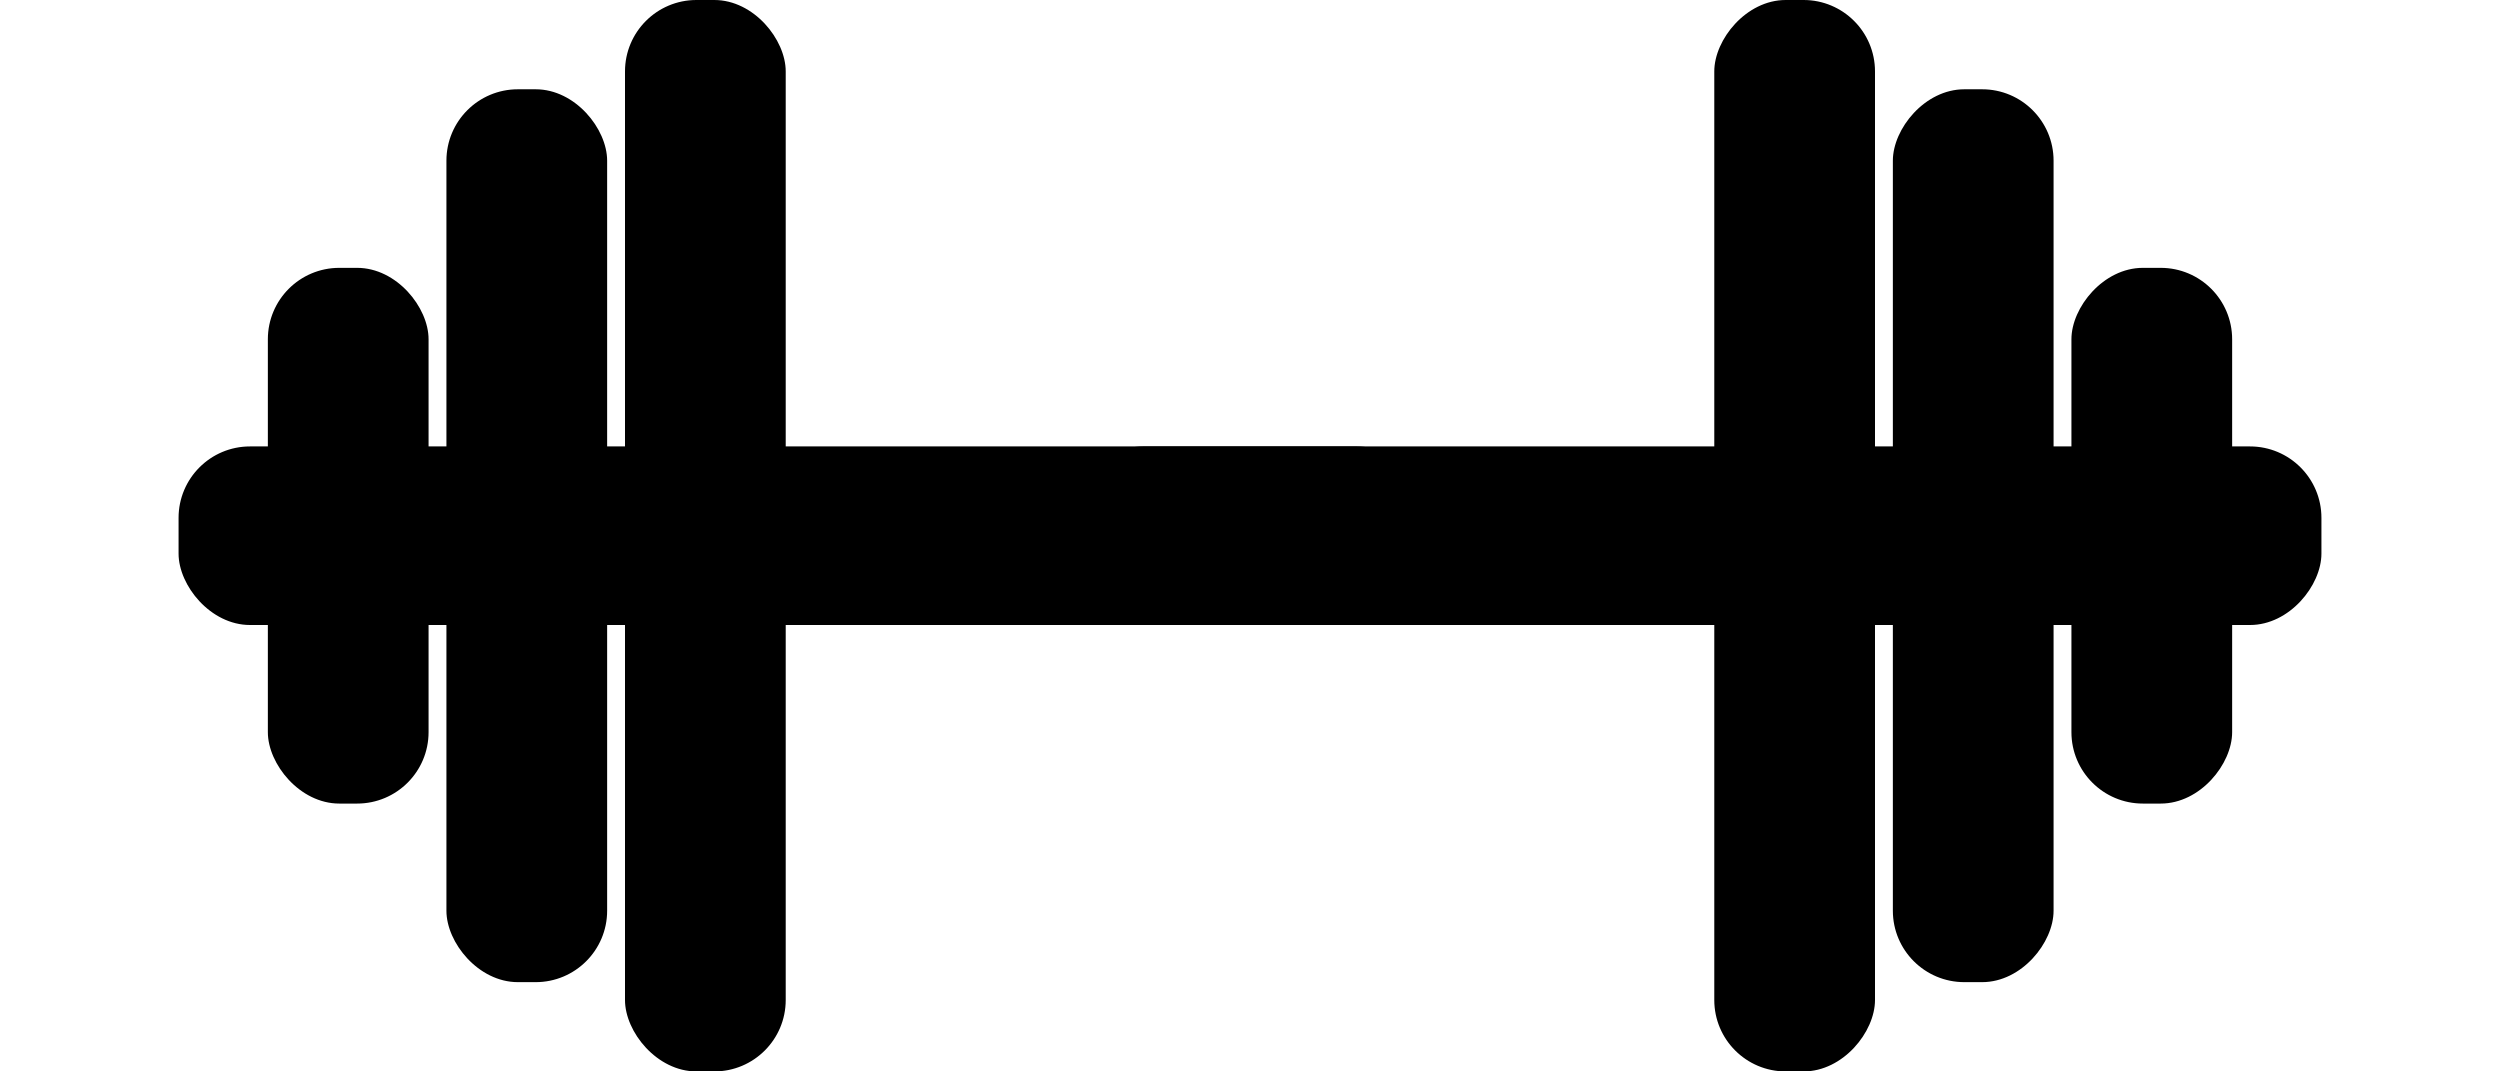 <?xml version="1.0"?>
<!DOCTYPE svg PUBLIC "-//W3C//DTD SVG 1.1//EN" "http://www.w3.org/Graphics/SVG/1.1/DTD/svg11.dtd">
<!-- Based on http://www.iconarchive.com/show/windows-8-icons-by-icons8/Clothing-T-Shirt-icon.html -->
<svg xmlns="http://www.w3.org/2000/svg" viewBox="-350,-150 700 300"
     xmlns:xlink="http://www.w3.org/1999/xlink">
	<defs>
		<g id="half">
			<rect id="rod" width="350" height="50" rx="20" ry="20" y="-25" />
			<rect id="weightOuter" width="45" height="150" x="25" y="-75" rx="20" ry="20" />
			<rect id="weightMiddle" width="45" height="250" x="75" y="-125" rx="20" ry="20" />
			<rect id="weightInner" width="45" height="300" x="125" y="-150" rx="20" ry="20" />
		</g>
	</defs>
	<use xlink:href="#half" transform="translate(50) translate(-350)" />
	<use xlink:href="#half" transform="translate(-50) translate(+350) scale(-1,1)" />
</svg>
